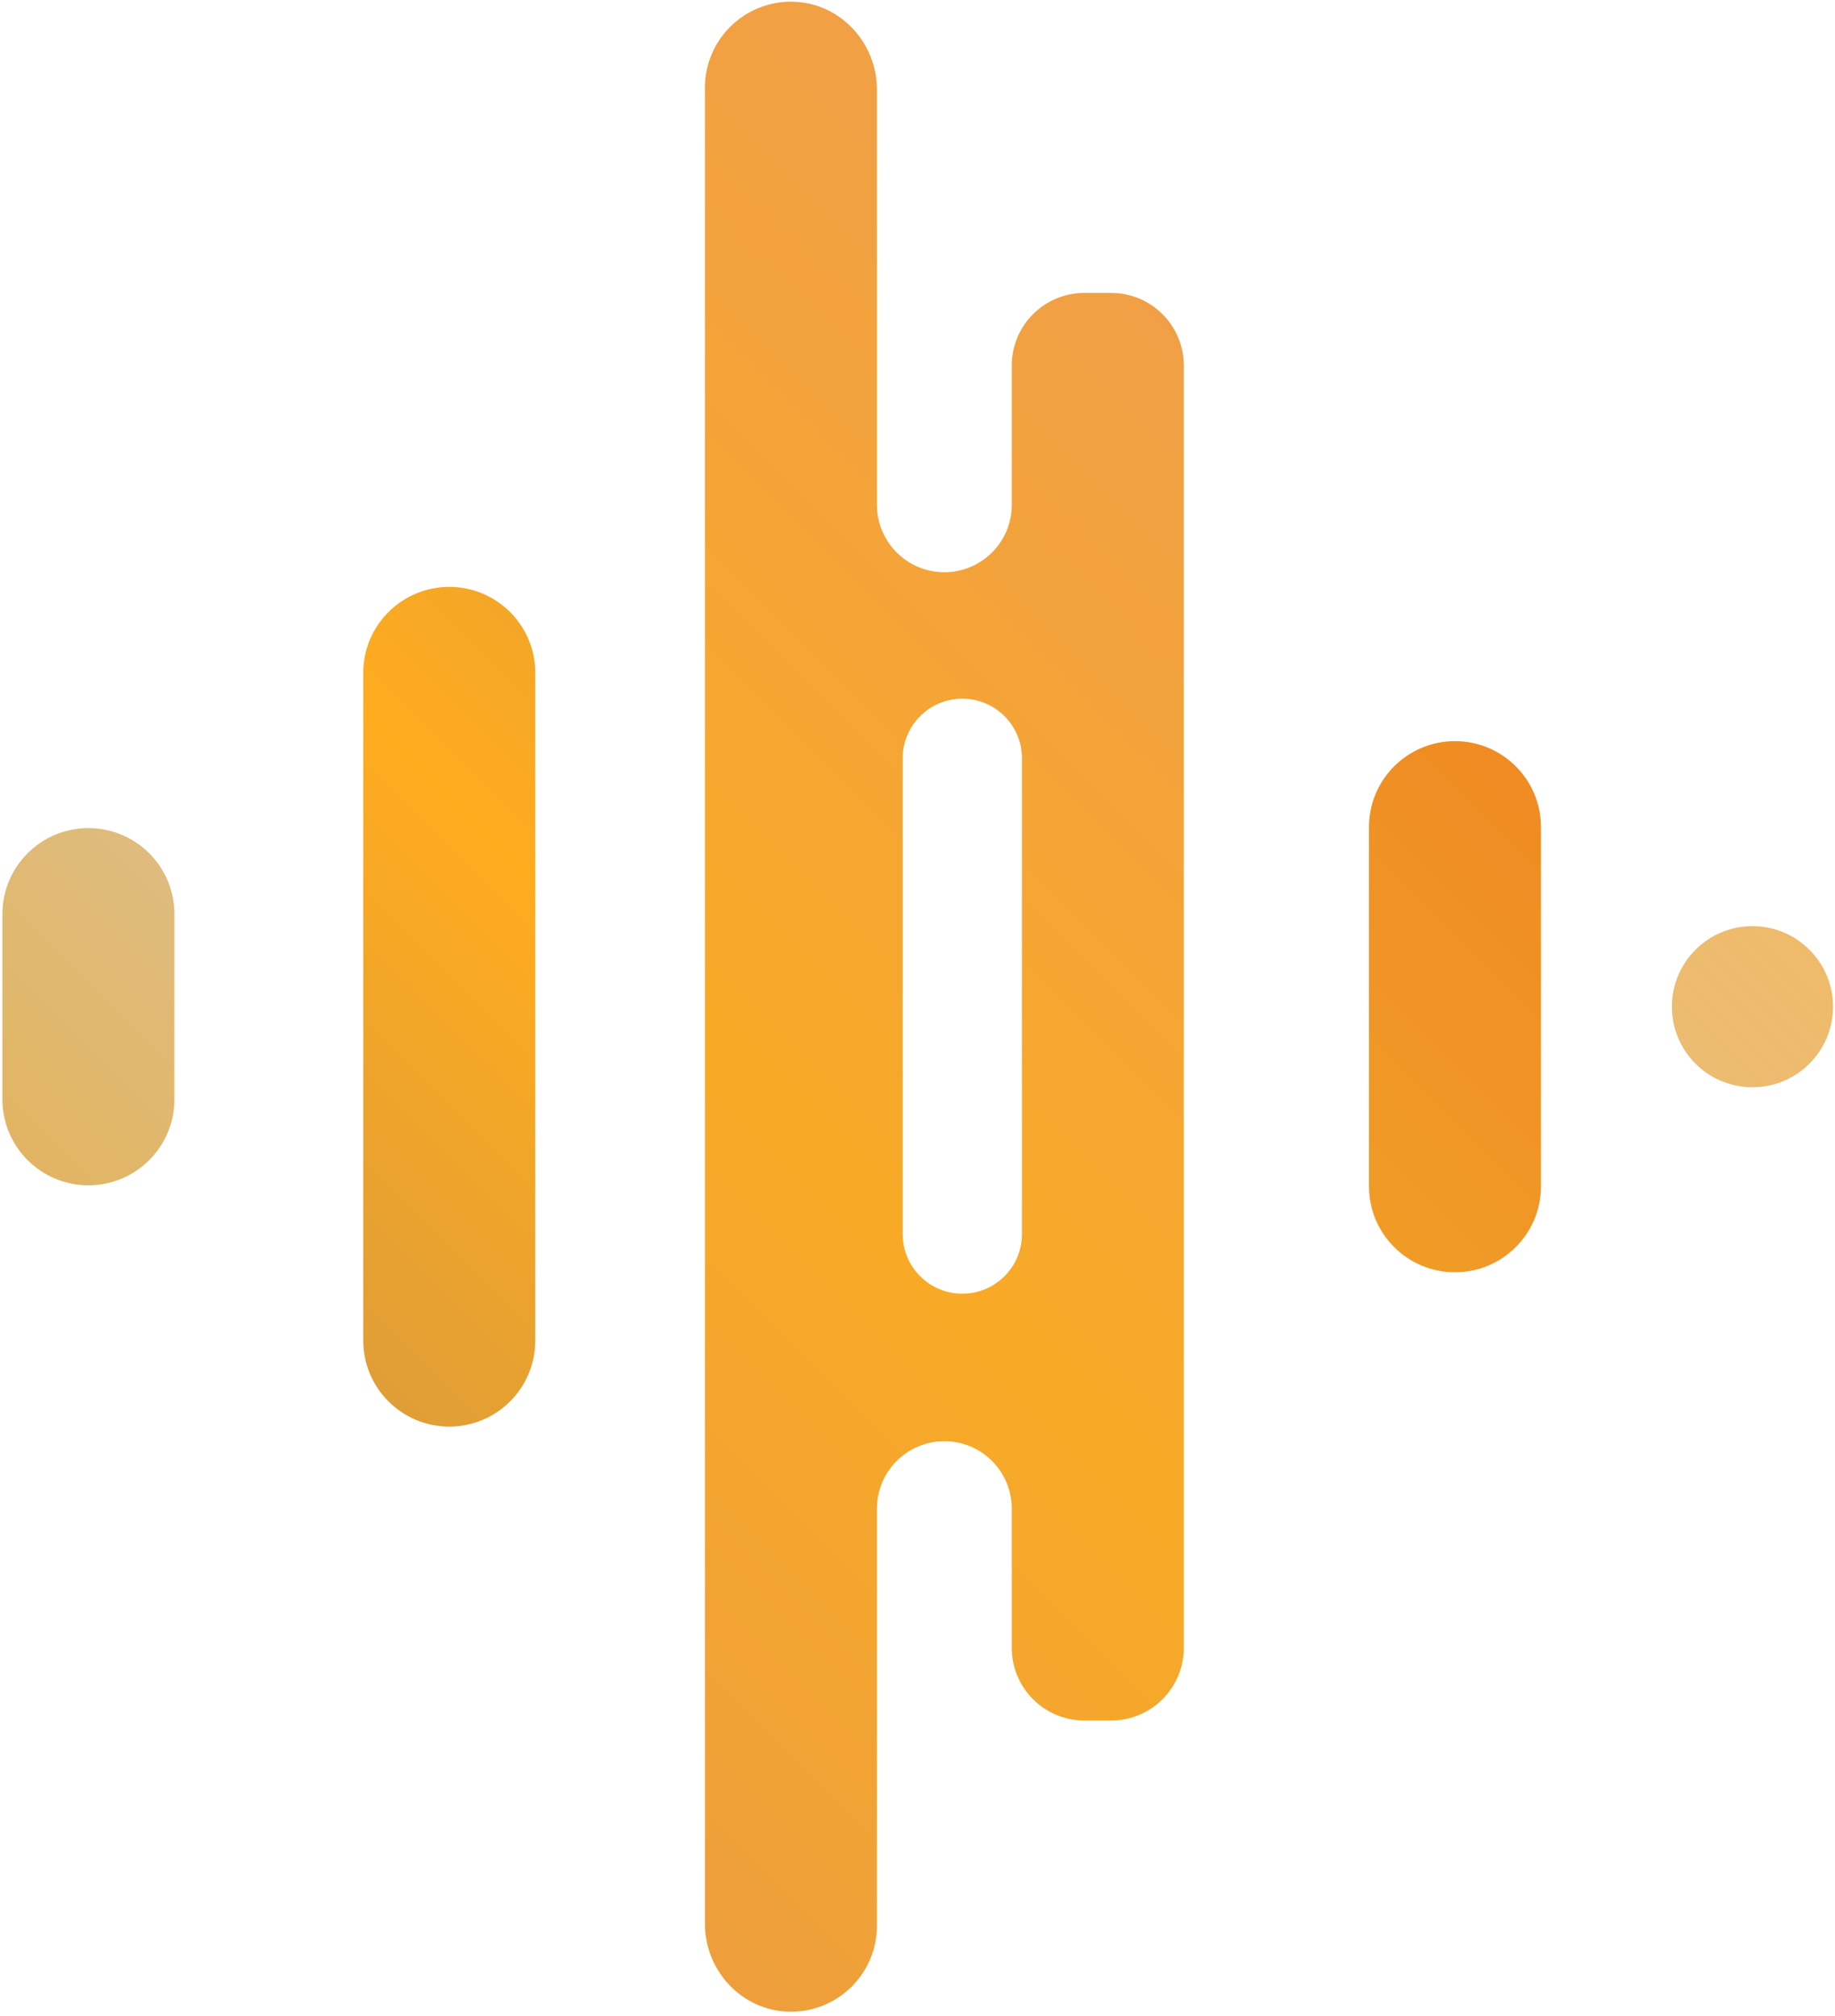 <svg width="263" height="289" viewBox="0 0 263 289" fill="none" xmlns="http://www.w3.org/2000/svg">
<path d="M208.53 182.376C201.724 182.376 196.205 176.856 196.205 170.056V118.565C196.205 111.756 201.724 106.239 208.53 106.239C215.34 106.239 220.857 111.756 220.857 118.565V170.056C220.857 176.856 215.34 182.376 208.53 182.376" fill="url(#paint0_linear_7_17)"/>
<path d="M64.394 204.496C71.202 204.496 76.721 198.976 76.721 192.163V96.453C76.721 89.644 71.202 84.127 64.394 84.127C57.586 84.127 52.067 89.644 52.067 96.453V192.163C52.067 198.976 57.586 204.496 64.394 204.496Z" fill="url(#paint1_linear_7_17)"/>
<path d="M12.67 169.909H12.671C19.478 169.909 24.998 164.389 24.998 157.589V131.031C24.998 124.221 19.478 118.703 12.671 118.703H12.67C5.863 118.703 0.345 124.221 0.345 131.031V157.589C0.345 164.389 5.863 169.909 12.67 169.909" fill="url(#paint2_linear_7_17)"/>
<path d="M146.472 176.896C146.472 181.616 142.645 185.443 137.924 185.443C133.203 185.443 129.376 181.616 129.376 176.896V108.704C129.376 103.983 133.203 100.156 137.924 100.156C142.645 100.156 146.472 103.983 146.472 108.704V176.896ZM159.253 41.987H155.421C149.672 41.987 145.011 46.648 145.011 52.397V72.363C145.011 77.697 140.685 82.025 135.349 82.025C130.012 82.025 125.687 77.697 125.687 72.363V12.848C125.687 6.12 120.412 0.42 113.685 0.248C106.728 0.069 101.033 5.653 101.033 12.571V275.763C101.033 282.496 106.308 288.189 113.035 288.363C119.991 288.55 125.687 282.963 125.687 276.043V216.256C125.687 210.923 130.012 206.589 135.349 206.589C140.685 206.589 145.011 210.923 145.011 216.256V236.216C145.011 241.963 149.672 246.629 155.421 246.629H159.253C165.003 246.629 169.664 241.963 169.664 236.216V52.397C169.664 46.647 165.003 41.987 159.253 41.987Z" fill="url(#paint3_linear_7_17)"/>
<path d="M262.719 144.308C262.719 150.683 257.549 155.856 251.171 155.856C244.793 155.856 239.622 150.683 239.622 144.308C239.622 137.929 244.793 132.759 251.171 132.759C257.549 132.759 262.719 137.929 262.719 144.308Z" fill="url(#paint4_linear_7_17)"/>
<defs>
<linearGradient id="paint0_linear_7_17" x1="-136.695" y1="489.536" x2="305.226" y2="47.614" gradientUnits="userSpaceOnUse">
<stop stop-color="#F7A721"/>
<stop offset="0.305" stop-color="#EE8B48"/>
<stop offset="0.652" stop-color="#F2A92B"/>
<stop offset="1" stop-color="#EC6F1B"/>
</linearGradient>
<linearGradient id="paint1_linear_7_17" x1="-208.764" y1="417.469" x2="233.156" y2="-24.451" gradientUnits="userSpaceOnUse">
<stop stop-color="#F5A110"/>
<stop offset="0.305" stop-color="#9B7F6C"/>
<stop offset="0.652" stop-color="#FFAC1E"/>
<stop offset="1" stop-color="#9B7F6C"/>
</linearGradient>
<linearGradient id="paint2_linear_7_17" x1="-234.625" y1="391.603" x2="207.296" y2="-50.319" gradientUnits="userSpaceOnUse">
<stop stop-color="#FEA50D"/>
<stop offset="0.305" stop-color="#E99E0D"/>
<stop offset="0.652" stop-color="#DDC294"/>
<stop offset="1" stop-color="#FBA017"/>
</linearGradient>
<linearGradient id="paint3_linear_7_17" x1="-183.441" y1="442.789" x2="258.479" y2="0.869" gradientUnits="userSpaceOnUse">
<stop stop-color="#E89F23"/>
<stop offset="0.305" stop-color="#E0905A"/>
<stop offset="0.652" stop-color="#F8AA26"/>
<stop offset="1" stop-color="#EB975F"/>
</linearGradient>
<linearGradient id="paint4_linear_7_17" x1="-115.375" y1="510.856" x2="326.545" y2="68.936" gradientUnits="userSpaceOnUse">
<stop stop-color="#E99910"/>
<stop offset="0.305" stop-color="#9B7F6C"/>
<stop offset="0.652" stop-color="#DDC294"/>
<stop offset="1" stop-color="#F79E19" stop-opacity="0.71"/>
</linearGradient>
</defs>
</svg>
